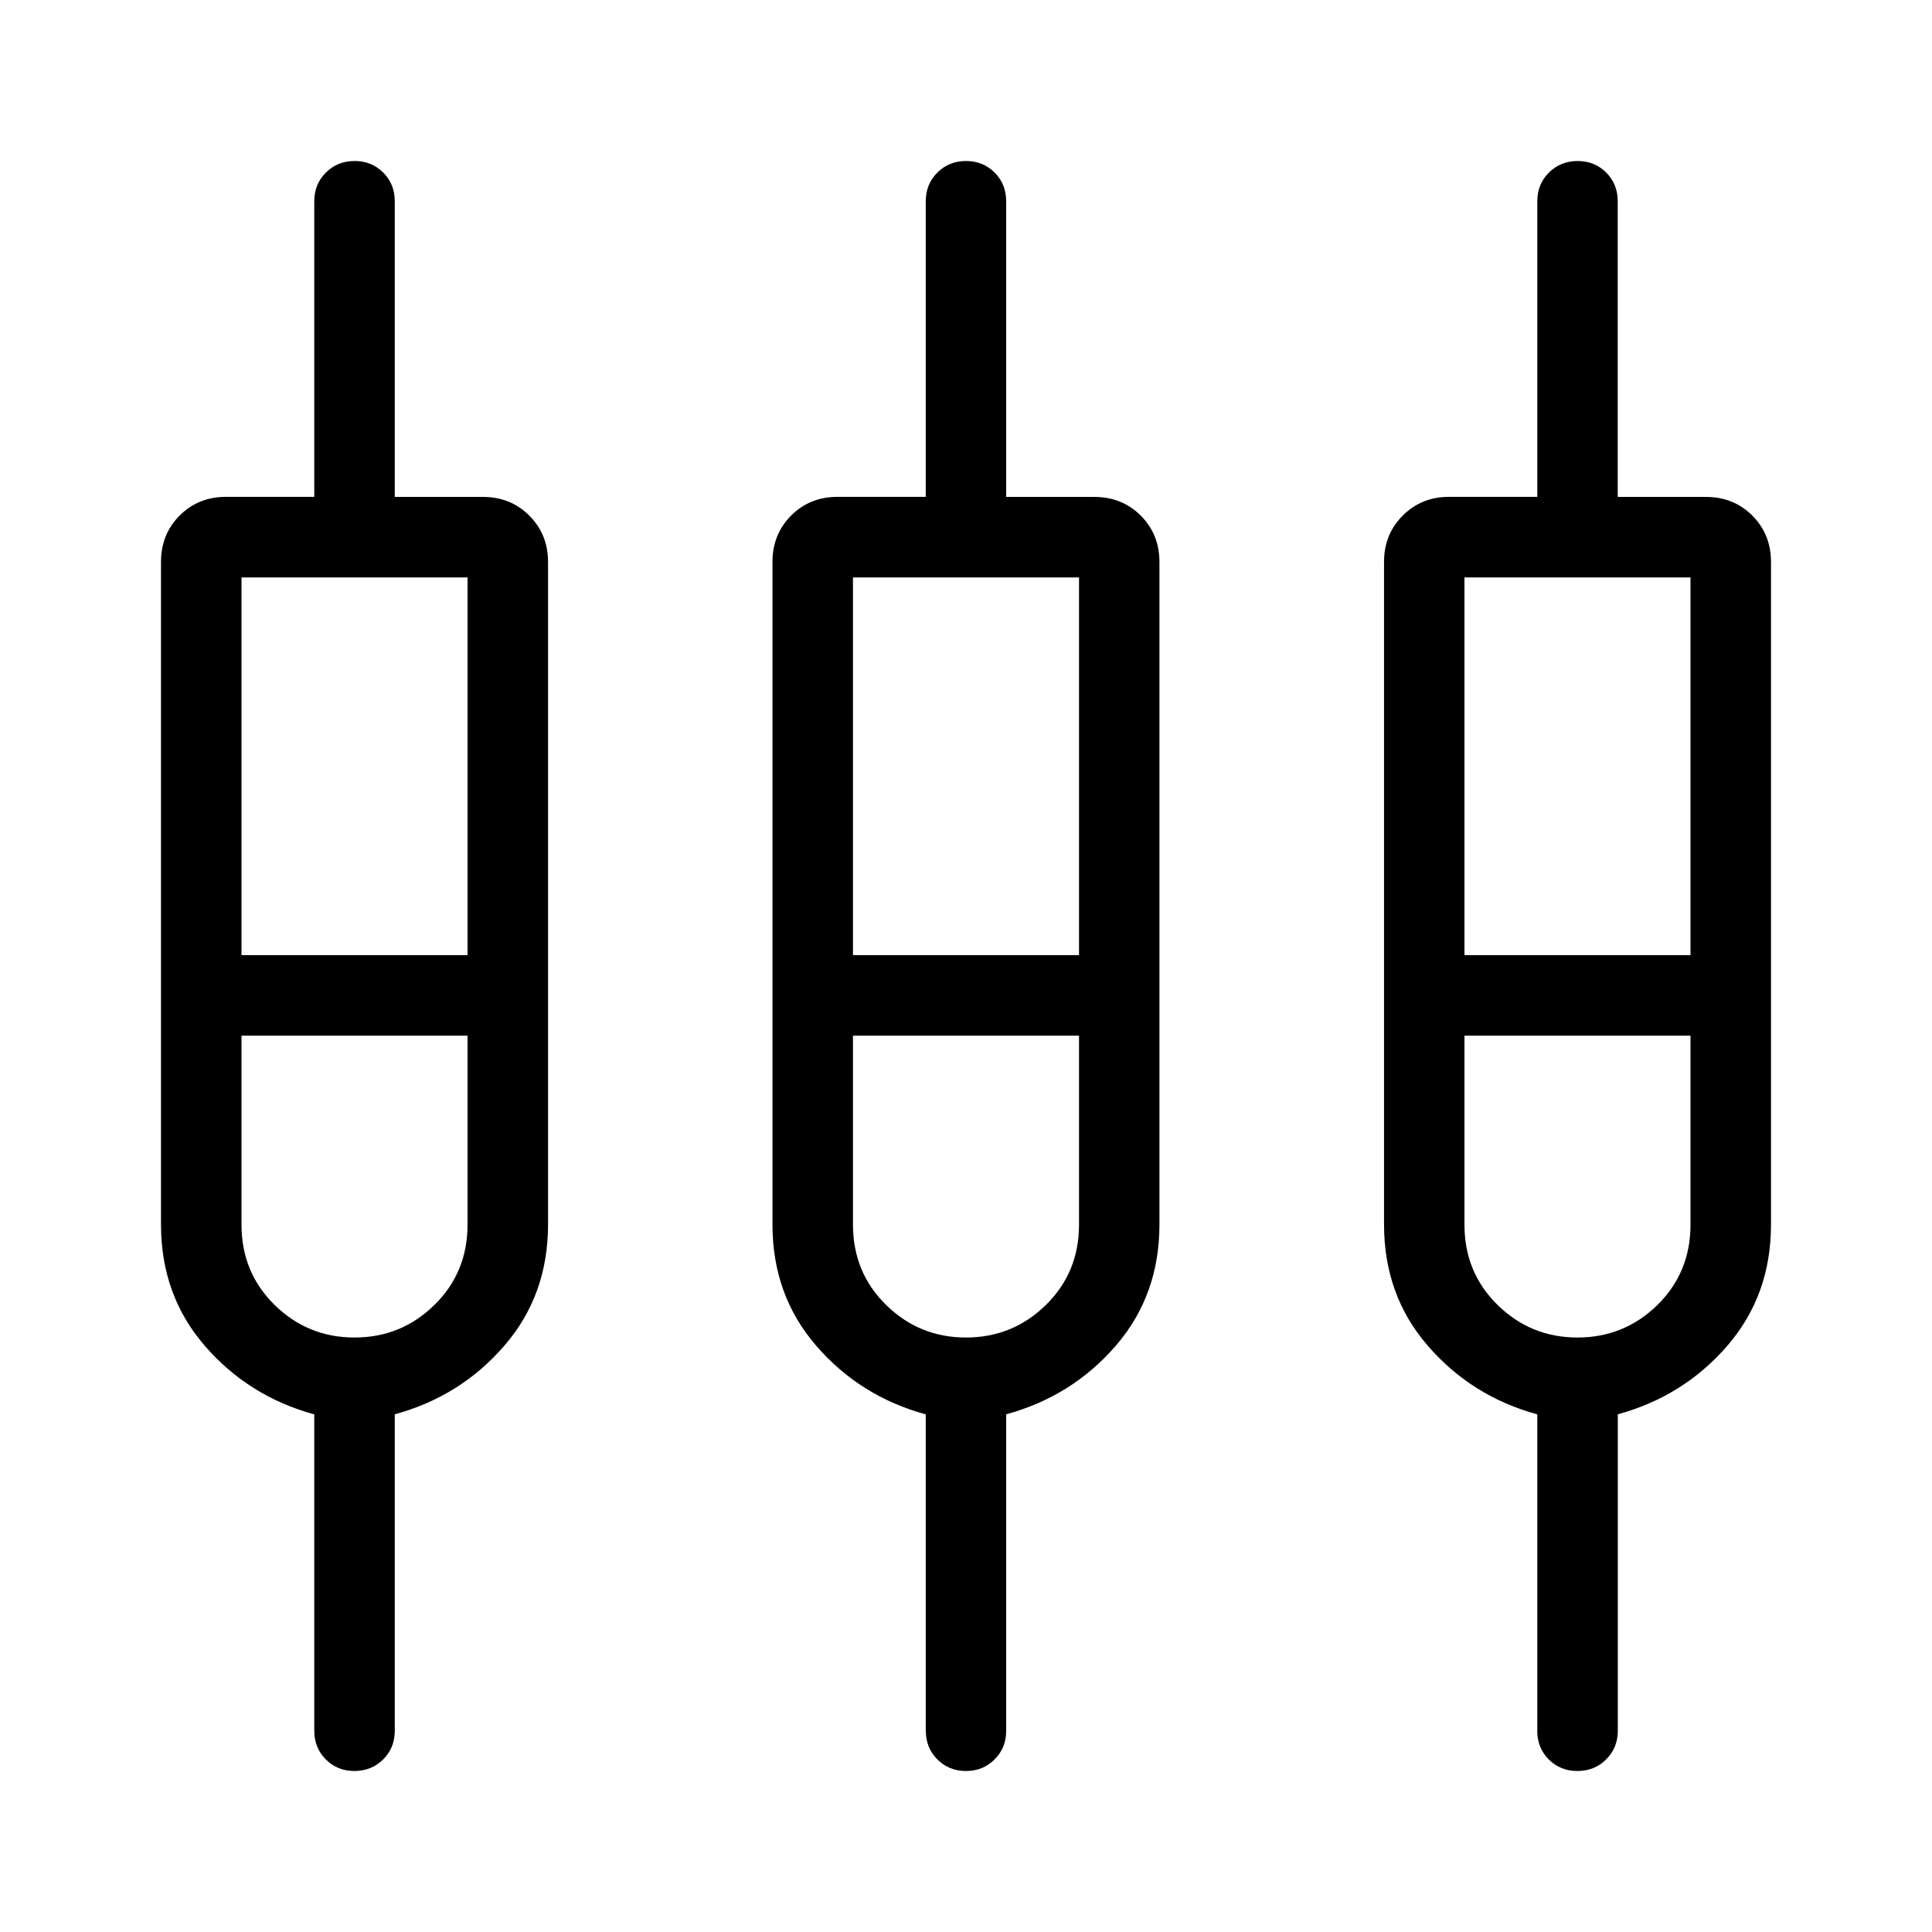 <svg xmlns="http://www.w3.org/2000/svg" width="1em" height="1em" viewBox="0 0 24 24"><path fill="currentColor" d="M3.904 21.5v-3.93q-.817-.224-1.36-.852Q2 16.09 2 15.212V6.98q0-.344.232-.576q.232-.232.576-.232h1.096V2.5q0-.213.144-.356Q4.192 2 4.405 2q.212 0 .356.144q.143.143.143.356v3.673H6q.343 0 .575.232q.233.233.233.576v8.23q0 .88-.544 1.507q-.543.628-1.36.851V21.5q0 .213-.144.356T4.403 22q-.213 0-.356-.144t-.143-.356m7.596 0v-3.93q-.817-.224-1.36-.852q-.544-.628-.544-1.506V6.98q0-.343.232-.576q.233-.232.576-.232H11.5V2.5q0-.213.144-.356Q11.788 2 12 2t.356.144q.143.143.143.356v3.673h1.096q.343 0 .576.232q.232.233.232.576v8.23q0 .88-.543 1.507q-.544.628-1.361.851V21.5q0 .213-.144.356Q12.212 22 12 22t-.356-.144q-.143-.143-.143-.356m7.596 0v-3.93q-.817-.224-1.36-.852q-.544-.628-.544-1.506V6.98q0-.343.233-.576q.232-.232.575-.232h1.096V2.5q0-.213.144-.356T19.597 2q.213 0 .356.144q.143.143.143.356v3.673h1.096q.344 0 .576.232q.232.232.232.576v8.23q0 .88-.543 1.507q-.544.628-1.36.851V21.5q0 .213-.145.356q-.144.144-.357.144q-.212 0-.356-.144q-.143-.144-.143-.356M3 7.173v4.692h2.808V7.173zm7.596 0v4.692h2.808V7.173zm7.596 0v4.692H21V7.173zM4.404 16.615q.579 0 .991-.403q.413-.404.413-1v-2.347H3v2.347q0 .596.413 1q.412.403.99.403m7.597 0q.579 0 .991-.403q.413-.404.413-1v-2.347h-2.808v2.347q0 .596.413 1q.412.403.991.403m7.596 0q.579 0 .992-.403q.412-.404.412-1v-2.347h-2.808v2.347q0 .596.413 1q.412.403.991.403m0-4.25"/></svg>